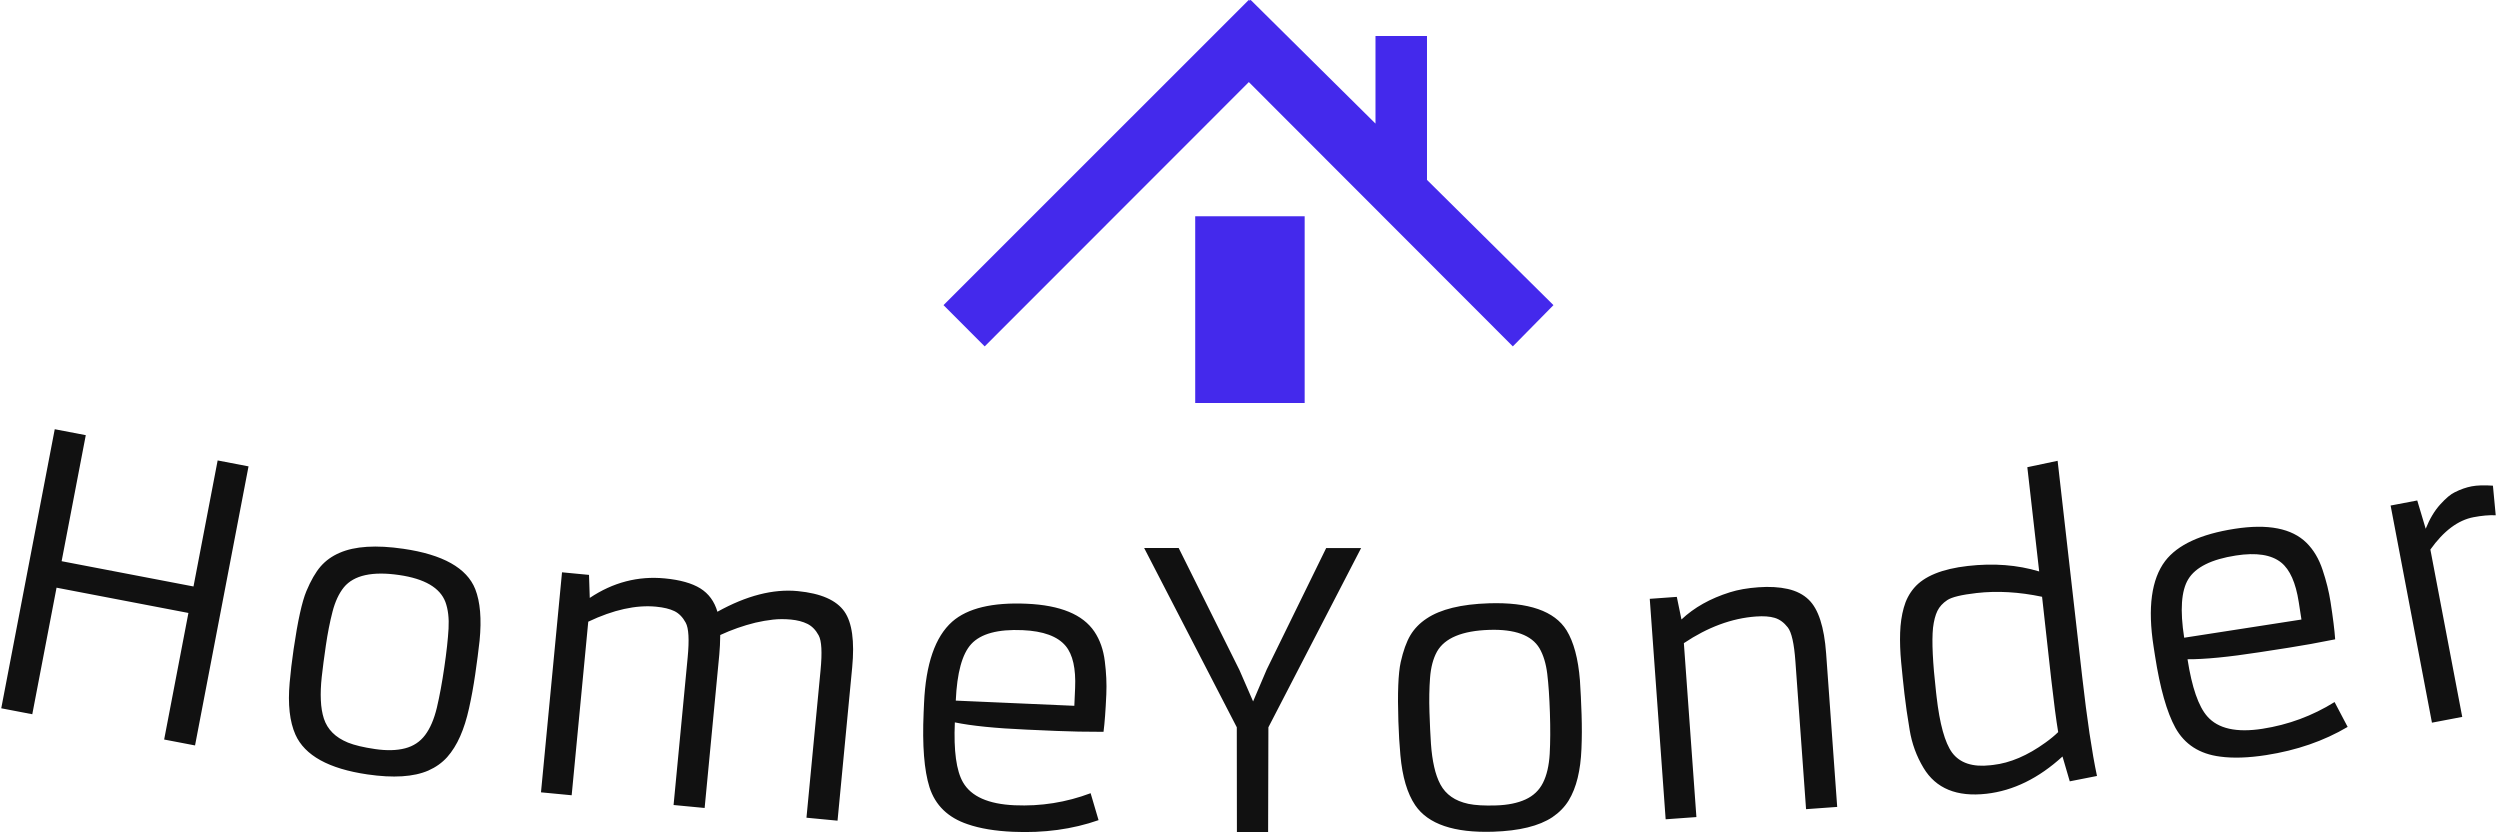 <svg xmlns="http://www.w3.org/2000/svg" version="1.1" xmlns:xlink="http://www.w3.org/1999/xlink" xmlns:svgjs="http://svgjs.dev/svgjs" width="2000" height="666" viewBox="0 0 2000 666"><g transform="matrix(1,0,0,1,-1.211,-0.118)"><svg viewBox="0 0 396 132" data-background-color="#ffffff" preserveAspectRatio="xMidYMid meet" height="666" width="2000" xmlns="http://www.w3.org/2000/svg" xmlns:xlink="http://www.w3.org/1999/xlink"><g id="tight-bounds" transform="matrix(1,0,0,1,0.24,0.023)"><svg viewBox="0 0 395.52 131.953" height="131.953" width="395.52"><g><svg viewBox="0 0 395.52 131.953" height="131.953" width="395.52"><g transform="matrix(1,0,0,1,0,68.056)"><svg viewBox="0 0 395.52 63.898" height="63.898" width="395.52"><g id="textblocktransform"><svg viewBox="0 0 395.52 63.898" height="63.898" width="395.52" id="textblock"><g><svg viewBox="0 0 395.52 63.898" height="63.898" width="395.52"><g transform="matrix(1,0,0,1,0,0)"><svg width="395.52" viewBox="2.875 -21.006 322.88 52.162" height="63.898" data-palette-color="#111111"><path d="M2.875 15.116l6.925-36.122 4.017 0.77-3.127 16.313 17.069 3.272 3.127-16.313 3.997 0.767-6.924 36.122-3.998-0.766 3.141-16.382-17.069-3.272-3.141 16.381zM40.727 7.416v0c0.526-3.602 1.074-6.089 1.644-7.461 0.578-1.378 1.192-2.443 1.842-3.198 0.656-0.753 1.476-1.341 2.46-1.763v0c1.972-0.864 4.726-1.038 8.262-0.522v0c5.106 0.745 8.204 2.484 9.294 5.217v0c0.648 1.651 0.836 3.875 0.562 6.671v0c-0.145 1.319-0.334 2.774-0.566 4.364-0.231 1.583-0.5 3.053-0.805 4.41-0.299 1.358-0.68 2.562-1.144 3.613-0.463 1.051-1.022 1.946-1.676 2.686-0.659 0.732-1.475 1.314-2.447 1.745v0c-1.899 0.821-4.523 0.987-7.875 0.498v0c-5.007-0.731-8.115-2.448-9.324-5.151v0c-0.745-1.679-0.995-3.918-0.747-6.718v0c0.115-1.344 0.289-2.808 0.52-4.391zM45.751 18.275c0.505 0.512 1.173 0.939 2.005 1.283 0.84 0.338 2.009 0.617 3.507 0.836 1.497 0.219 2.789 0.188 3.873-0.092 1.085-0.28 1.954-0.853 2.606-1.722 0.652-0.868 1.157-2.044 1.516-3.528 0.352-1.491 0.675-3.237 0.966-5.235 0.291-1.992 0.474-3.663 0.55-5.013 0.076-1.35-0.06-2.498-0.407-3.445v0c-0.701-1.847-2.693-3.011-5.978-3.49v0c-3.47-0.506-5.854 0.018-7.153 1.573v0c-0.649 0.801-1.145 1.864-1.486 3.189-0.342 1.325-0.628 2.782-0.86 4.372-0.231 1.583-0.407 2.929-0.529 4.036-0.121 1.107-0.161 2.116-0.118 3.024 0.037 0.901 0.169 1.702 0.397 2.403 0.229 0.694 0.599 1.297 1.111 1.809zM87.642 1.964v0c-2.601-0.249-5.53 0.399-8.785 1.943v0l-2.147 22.467-3.972-0.379 2.722-28.48 3.494 0.334 0.097 2.982c3.012-2.016 6.25-2.858 9.714-2.527v0c1.978 0.189 3.51 0.62 4.598 1.293 1.087 0.68 1.824 1.688 2.212 3.024v0c3.755-2.086 7.219-2.977 10.392-2.673v0c3 0.287 5.018 1.173 6.054 2.658v0c0.989 1.427 1.321 3.833 0.998 7.218v0l-1.896 19.839-4.022-0.384 1.826-19.103c0.219-2.296 0.138-3.794-0.244-4.494-0.381-0.706-0.869-1.205-1.464-1.496-0.588-0.291-1.294-0.475-2.117-0.554-0.823-0.079-1.603-0.076-2.341 0.008-0.745 0.083-1.504 0.215-2.278 0.395v0c-1.564 0.386-3.078 0.918-4.542 1.595v0c-0.012 0.963-0.053 1.813-0.124 2.55v0l-1.896 19.839-4.021-0.384 1.825-19.103c0.219-2.296 0.135-3.794-0.253-4.495-0.381-0.706-0.866-1.205-1.455-1.495-0.595-0.291-1.387-0.484-2.375-0.578zM143.881 26.107l1.028 3.489c-3.375 1.18-7.064 1.683-11.066 1.507v0c-2.324-0.102-4.282-0.428-5.873-0.978v0c-2.545-0.852-4.194-2.449-4.945-4.79v0c-0.691-2.192-0.944-5.41-0.759-9.653v0l0.054-1.229c0.222-5.075 1.437-8.592 3.645-10.55v0c1.985-1.742 5.202-2.515 9.65-2.32v0c4.343 0.19 7.259 1.392 8.751 3.606v0c0.72 1.073 1.171 2.357 1.353 3.853 0.188 1.49 0.253 2.907 0.194 4.252v0c-0.092 2.098-0.213 3.721-0.363 4.869v0c-2.262 0.001-4.289-0.038-6.081-0.116v0c0 0-1.289-0.056-3.866-0.169v0c-4.036-0.177-7.135-0.489-9.298-0.938v0c-0.161 3.683 0.193 6.271 1.061 7.764v0c1.054 1.828 3.28 2.816 6.677 2.965 3.397 0.149 6.676-0.372 9.838-1.562zM126.428 14.123l15.345 0.671 0.101-2.297c0.11-2.518-0.297-4.334-1.223-5.449v0c-1.04-1.247-2.895-1.928-5.566-2.045v0c-3.204-0.14-5.422 0.46-6.655 1.8v0c-1.177 1.276-1.844 3.716-2.002 7.32zM162.816 31.155l-0.014-13.58-11.991-23.205 4.47 0.002 7.864 15.793 1.768 4.061 1.762-4.13 7.696-15.717 4.52 0.002-11.999 23.195-0.036 13.58zM183.716 16.774v0c-0.118-3.638-0.017-6.183 0.303-7.634 0.326-1.458 0.742-2.615 1.248-3.472 0.513-0.857 1.216-1.58 2.111-2.17v0c1.789-1.199 4.469-1.856 8.04-1.971v0c5.157-0.167 8.513 0.998 10.069 3.496v0c0.929 1.511 1.506 3.666 1.73 6.467v0c0.09 1.324 0.16 2.79 0.213 4.395 0.052 1.599 0.047 3.093-0.015 4.483-0.055 1.389-0.218 2.642-0.489 3.758-0.271 1.116-0.662 2.096-1.175 2.94-0.52 0.837-1.22 1.554-2.102 2.149v0c-1.724 1.143-4.278 1.769-7.663 1.879v0c-5.057 0.164-8.419-0.978-10.086-3.425v0c-1.03-1.521-1.67-3.681-1.921-6.481v0c-0.124-1.343-0.211-2.815-0.263-4.414zM190.577 26.577c0.587 0.415 1.321 0.718 2.201 0.909 0.886 0.185 2.086 0.253 3.598 0.204 1.513-0.049 2.778-0.307 3.797-0.774 1.019-0.467 1.773-1.185 2.261-2.154 0.489-0.97 0.779-2.216 0.87-3.74 0.084-1.53 0.093-3.305 0.027-5.324-0.065-2.012-0.18-3.689-0.343-5.031-0.164-1.342-0.5-2.448-1.008-3.32v0c-1.015-1.695-3.182-2.488-6.5-2.38v0c-3.505 0.114-5.759 1.05-6.763 2.81v0c-0.498 0.903-0.798 2.037-0.9 3.401-0.103 1.364-0.128 2.849-0.076 4.455 0.052 1.599 0.116 2.954 0.192 4.066 0.076 1.111 0.215 2.111 0.417 2.998 0.195 0.881 0.467 1.646 0.815 2.295 0.348 0.642 0.818 1.171 1.412 1.585zM229.996 3.236v0c-3.119 0.225-6.227 1.375-9.326 3.449v0l1.623 22.512-3.98 0.287-2.057-28.536 3.501-0.253 0.602 2.925c1.64-1.549 3.731-2.722 6.273-3.52v0c1.039-0.329 2.27-0.545 3.693-0.648 1.423-0.103 2.688-0.03 3.795 0.218 1.114 0.254 2.017 0.717 2.707 1.389v0c1.257 1.206 2.008 3.521 2.256 6.946v0l1.433 19.878-4.03 0.291-1.38-19.141c-0.166-2.301-0.495-3.764-0.988-4.39-0.493-0.633-1.058-1.043-1.693-1.232-0.629-0.189-1.438-0.247-2.429-0.175zM270.62 24.571l-0.94-3.215c-3.088 2.821-6.367 4.428-9.838 4.823v0c-3.835 0.436-6.552-0.68-8.151-3.349v0c-0.91-1.513-1.51-3.153-1.797-4.919-0.295-1.765-0.519-3.319-0.672-4.664-0.153-1.345-0.294-2.704-0.424-4.078-0.13-1.374-0.174-2.651-0.134-3.829 0.04-1.185 0.195-2.263 0.468-3.234 0.265-0.976 0.711-1.832 1.338-2.568v0c1.297-1.516 3.615-2.465 6.953-2.844 3.332-0.379 6.412-0.143 9.239 0.71v0l-1.535-13.493 3.921-0.829 3.183 27.97c0.625 5.491 1.262 9.767 1.913 12.826v0zM268.216 11.317l-1.18-10.634c-2.977-0.627-5.803-0.789-8.48-0.485v0c-1.941 0.221-3.204 0.526-3.791 0.915-0.586 0.389-1.013 0.857-1.279 1.403-0.267 0.547-0.455 1.276-0.566 2.188v0c-0.174 1.717-0.042 4.494 0.394 8.329v0l0.06 0.527c0.408 3.584 1.081 6.016 2.018 7.298v0c1.006 1.348 2.658 1.892 4.956 1.631v0l0.358-0.041c2.193-0.25 4.451-1.214 6.776-2.895v0c0.645-0.463 1.191-0.914 1.637-1.354v0l-0.004-0.039c-0.248-1.475-0.548-3.755-0.899-6.843zM304.896 14.308l1.693 3.218c-3.078 1.82-6.596 3.036-10.556 3.651v0c-2.299 0.356-4.283 0.421-5.95 0.193v0c-2.663-0.336-4.593-1.578-5.789-3.727v0c-1.108-2.014-1.988-5.119-2.639-9.315v0l-0.188-1.216c-0.778-5.02-0.277-8.707 1.503-11.061v0c1.604-2.097 4.607-3.487 9.007-4.169v0c4.295-0.666 7.391-0.06 9.289 1.818v0c0.917 0.91 1.611 2.081 2.082 3.513 0.477 1.424 0.819 2.801 1.025 4.132v0c0.322 2.075 0.522 3.69 0.6 4.845v0c-2.218 0.445-4.213 0.805-5.985 1.08v0c0 0-1.275 0.198-3.825 0.593v0c-3.992 0.619-7.093 0.921-9.301 0.905v0c0.565 3.643 1.42 6.111 2.565 7.405v0c1.393 1.585 3.769 2.118 7.129 1.596 3.36-0.521 6.473-1.675 9.34-3.461zM285.43 5.982l15.179-2.354-0.352-2.273c-0.386-2.49-1.142-4.191-2.269-5.102v0c-1.264-1.018-3.217-1.323-5.859-0.913v0c-3.169 0.491-5.226 1.515-6.172 3.072v0c-0.904 1.483-1.079 4.006-0.527 7.57zM322.892-9.62v0c-2.017 0.384-3.882 1.781-5.595 4.19v0l4.124 21.661-3.92 0.747-5.351-28.106 3.448-0.656 1.094 3.66c0.521-1.294 1.149-2.343 1.884-3.148 0.734-0.812 1.364-1.339 1.888-1.581v0c0.743-0.372 1.469-0.626 2.176-0.761 0.707-0.135 1.625-0.163 2.753-0.086v0l0.362 3.83c-0.842-0.037-1.796 0.047-2.863 0.25z" opacity="1" transform="matrix(1,0,0,1,0,0)" fill="#111111" class="wordmark-text-0" data-fill-palette-color="primary" id="text-0"></path></svg></g></svg></g></svg></g></svg></g><g transform="matrix(1,0,0,1,149.404,0)"><svg viewBox="0 0 96.713 63.898" height="63.898" width="96.713"><g><svg xmlns="http://www.w3.org/2000/svg" xmlns:xlink="http://www.w3.org/1999/xlink" version="1.1" x="0" y="0" viewBox="8.189 6.884 94.734 62.59" enable-background="new 0 0 107.895 78.07" xml:space="preserve" height="63.898" width="96.713" class="icon-icon-0" data-fill-palette-color="accent" id="icon-0"><polygon points="102.923,54.276 96.612,60.683 55.61,19.633 14.584,60.683 8.189,54.276 55.584,6.887 55.655,6.955 55.904,6.884   75.281,26.08 75.281,12.474 83.281,12.474 83.281,34.824 " fill="#4429ec" data-fill-palette-color="accent"></polygon><rect x="47.281" y="40.474" width="17" height="29" fill="#4429ec" data-fill-palette-color="accent"></rect></svg></g></svg></g><g></g></svg></g><defs></defs></svg><rect width="395.52" height="131.953" fill="none" stroke="none" visibility="hidden"></rect></g></svg></g></svg>